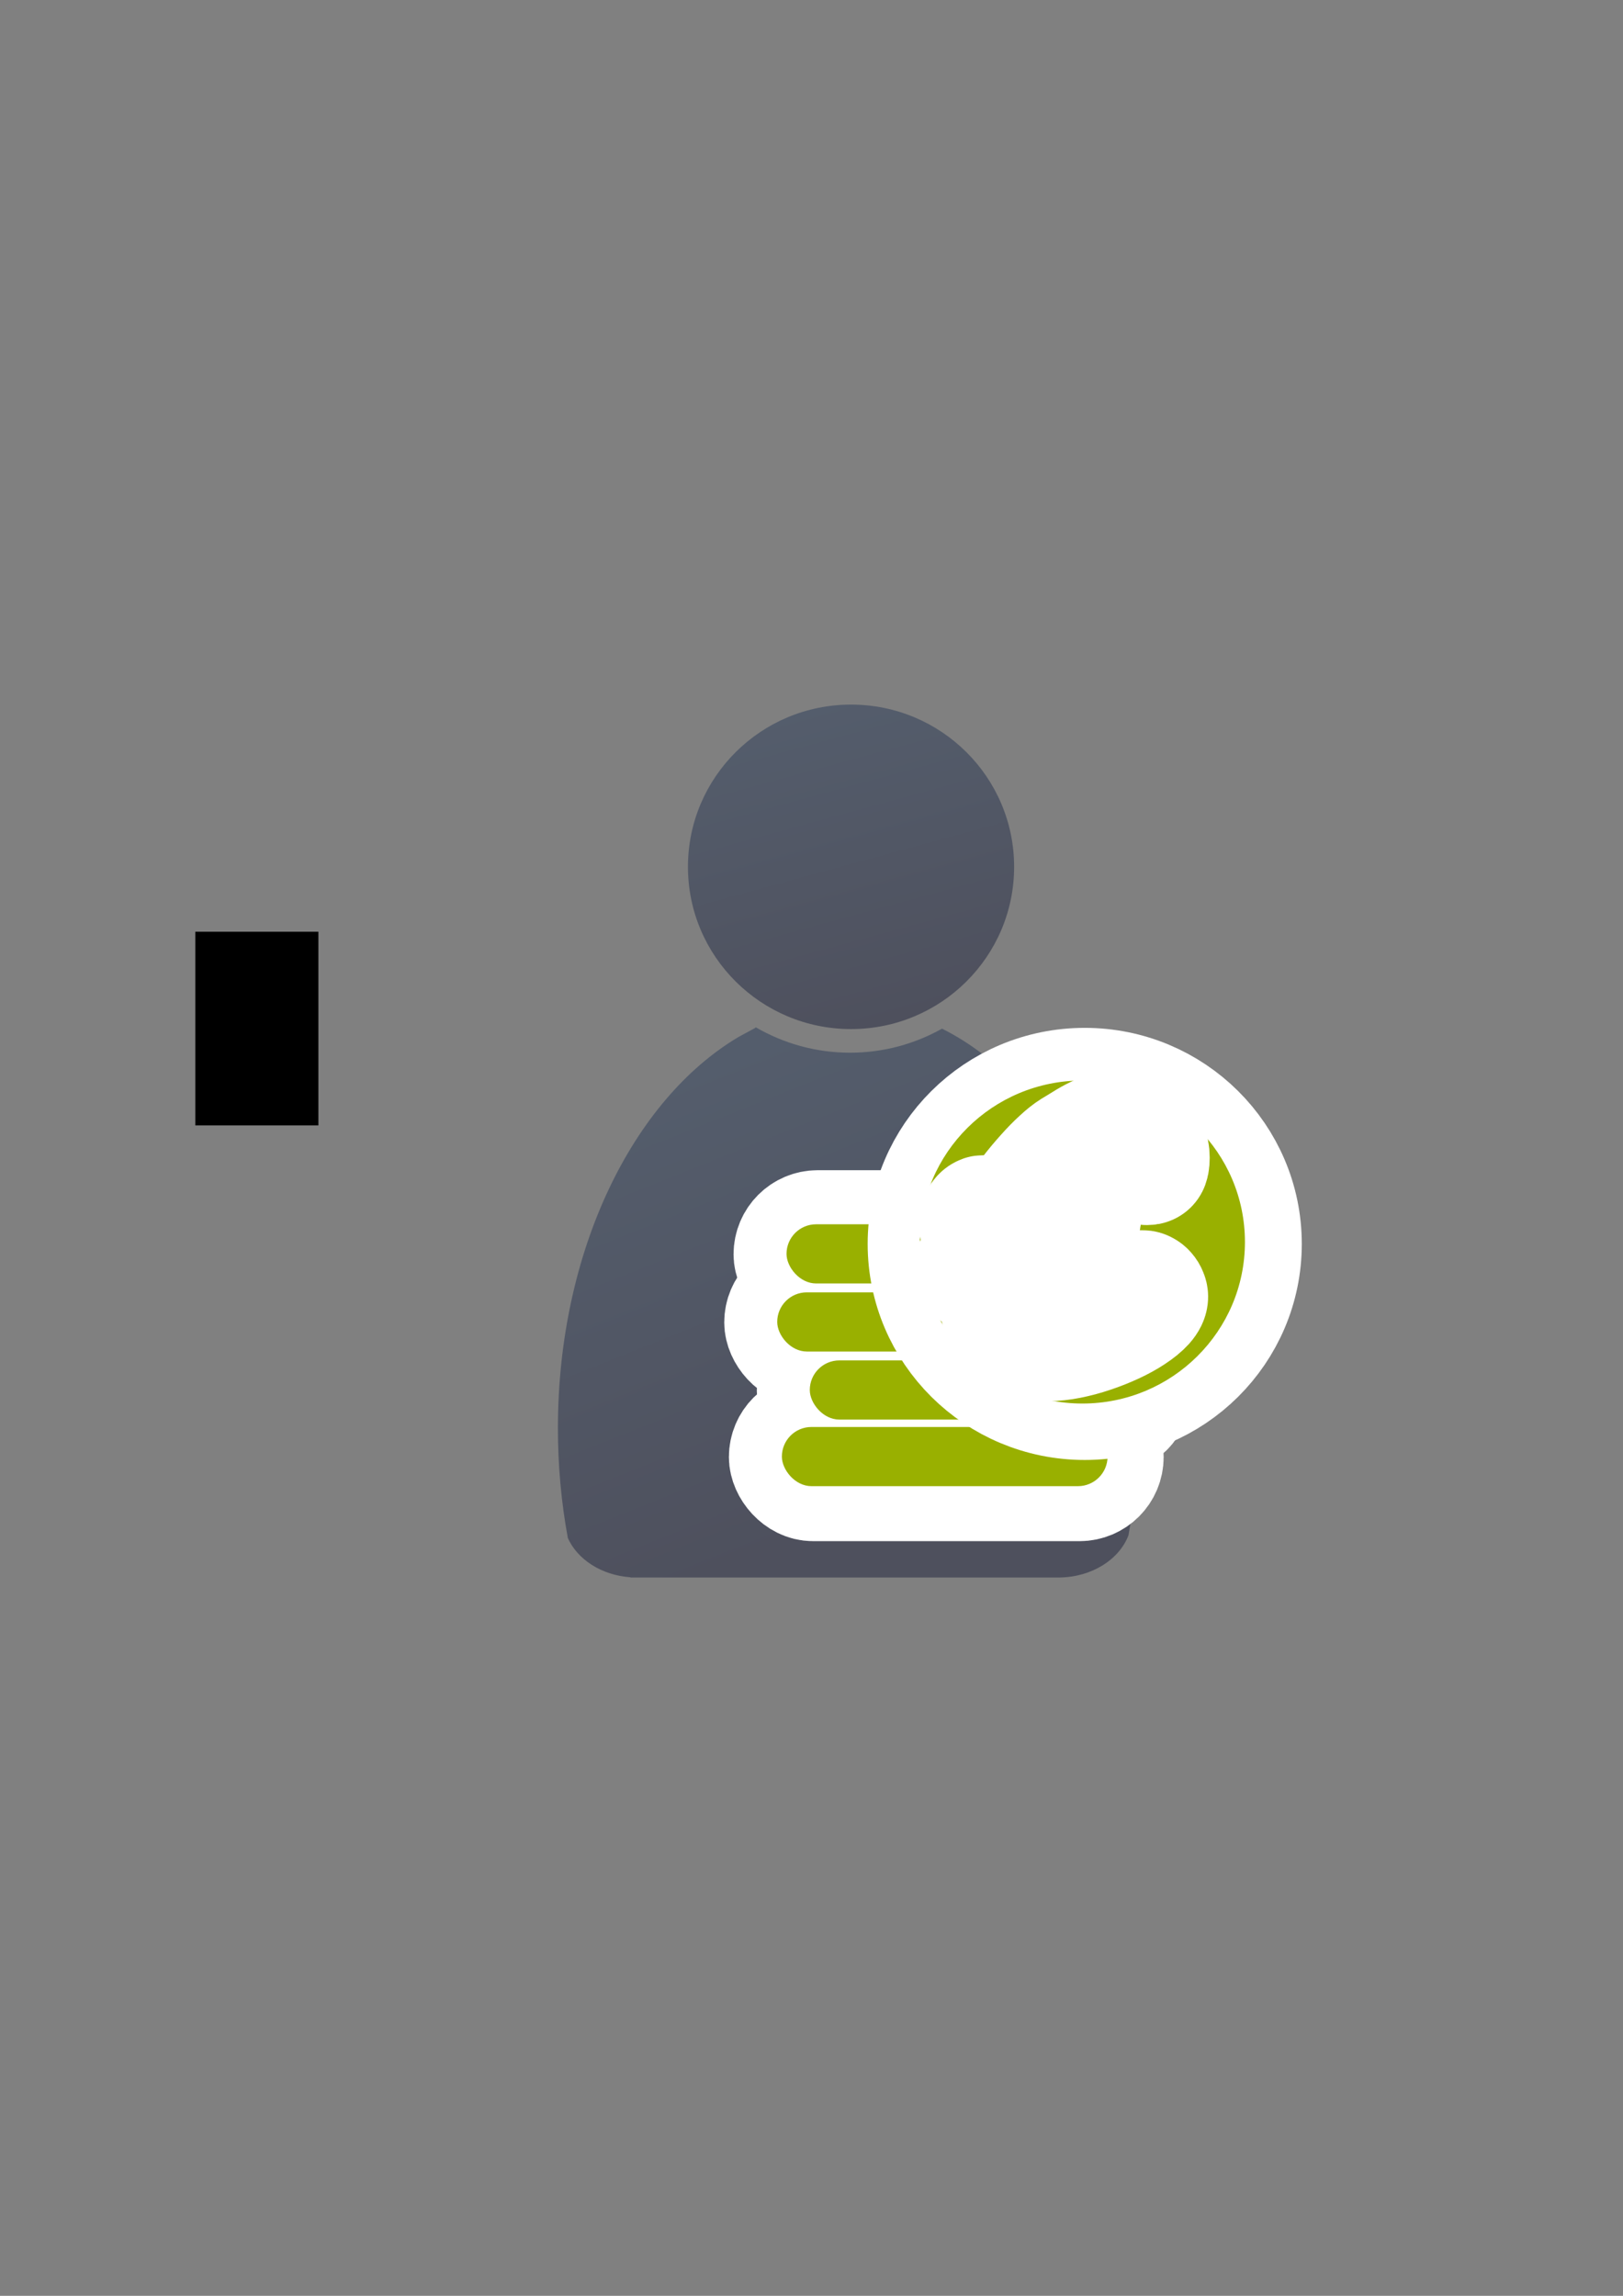 <?xml version="1.0" encoding="UTF-8" standalone="no"?>
<!-- Created with Inkscape (http://www.inkscape.org/) -->
<svg xmlns:dc="http://purl.org/dc/elements/1.1/" xmlns:cc="http://creativecommons.org/ns#" xmlns:rdf="http://www.w3.org/1999/02/22-rdf-syntax-ns#" xmlns:svg="http://www.w3.org/2000/svg" xmlns="http://www.w3.org/2000/svg" xmlns:xlink="http://www.w3.org/1999/xlink" xmlns:sodipodi="http://sodipodi.sourceforge.net/DTD/sodipodi-0.dtd" xmlns:inkscape="http://www.inkscape.org/namespaces/inkscape" width="210mm" height="297mm" viewBox="0 0 744.094 1052.362" id="svg2" version="1.1" inkscape:version="0.91 r13725" inkscape:export-xdpi="4" inkscape:export-ydpi="4">
  <rect x="0" y="0" width="744.094" height="1052.362" fill="#808080" stroke="none"/>
  <defs id="defs4">
    <linearGradient inkscape:collect="always" id="linearGradient4254">
      <stop style="stop-color:#545d6c;stop-opacity:1" offset="0" id="stop4256"/>
      <stop style="stop-color:#4e505d;stop-opacity:1" offset="1" id="stop4258"/>
    </linearGradient>
    <linearGradient id="linearGradient2224">
      <stop id="stop2226" offset="0" style="stop-color:#7c7c7c;stop-opacity:1;"/>
      <stop id="stop2228" offset="1" style="stop-color:#b8b8b8;stop-opacity:1;"/>
    </linearGradient>
    <linearGradient id="linearGradient15218">
      <stop id="stop15220" offset="0" style="stop-color:#eeeeef;stop-opacity:1;"/>
      <stop id="stop2736" offset="0.599" style="stop-color:#d3d7cf;stop-opacity:1;"/>
      <stop id="stop2738" offset="0.828" style="stop-color:#ffffff;stop-opacity:1;"/>
      <stop id="stop15222" offset="1" style="stop-color:#d3d7cf;stop-opacity:1;"/>
    </linearGradient>
    <pattern y="0" x="0" height="6" width="6" patternUnits="userSpaceOnUse" id="EMFhbasepattern"/>
    <pattern y="0" x="0" height="6" width="6" patternUnits="userSpaceOnUse" id="EMFhbasepattern-5"/>
    <linearGradient inkscape:collect="always" xlink:href="#linearGradient4254" id="linearGradient4260" x1="380.01" y1="330.406" x2="414.616" y2="457.181" gradientUnits="userSpaceOnUse" gradientTransform="translate(0.37,-0.395)"/>
    <linearGradient inkscape:collect="always" xlink:href="#linearGradient4254" id="linearGradient4268" x1="358.431" y1="465.731" x2="429.966" y2="644.629" gradientUnits="userSpaceOnUse"/>
  </defs>
  <sodipodi:namedview id="base" pagecolor="#ffffff" bordercolor="#666666" borderopacity="1.0" inkscape:pageopacity="0.0" inkscape:pageshadow="2" inkscape:zoom="1.4142136" inkscape:cx="406.99013" inkscape:cy="449.60715" inkscape:document-units="px" inkscape:current-layer="layer1" showgrid="false" showguides="true" inkscape:guide-bbox="true" inkscape:window-width="1366" inkscape:window-height="721" inkscape:window-x="-4" inkscape:window-y="-4" inkscape:window-maximized="1">
    <sodipodi:guide position="315.536,730.179" orientation="0,1" id="guide3338"/>
    <sodipodi:guide position="351.25,330.179" orientation="0,1" id="guide3340"/>
    <sodipodi:guide position="189.107,408.839" orientation="1,0" id="guide3344"/>
    <sodipodi:guide position="589.045,468.079" orientation="1,0" id="guide3346"/>
    <inkscape:grid type="xygrid" id="grid3440"/>
    <sodipodi:guide position="589.045,378.302" orientation="1,0" id="guide3411"/>
  </sodipodi:namedview>
  <g inkscape:label="Ebene 1" inkscape:groupmode="layer" id="layer1">
    <flowRoot xml:space="preserve" id="flowRoot4169" style="font-style:normal;font-weight:normal;font-size:40px;line-height:125%;font-family:sans-serif;letter-spacing:0px;word-spacing:0px;fill:#000000;fill-opacity:1;stroke:none;stroke-width:1px;stroke-linecap:butt;stroke-linejoin:miter;stroke-opacity:1"><flowRegion id="flowRegion4171"><rect id="rect4173" width="56.433" height="88.789" x="89.541" y="427.08"/></flowRegion><flowPara id="flowPara4175"/></flowRoot>    <rect style="fill:none;fill-rule:evenodd;stroke:none;stroke-width:1px;stroke-linecap:butt;stroke-linejoin:miter;stroke-opacity:1" id="rect3336" width="400" height="400" x="189.145" y="322.27" inkscape:export-xdpi="4.9499998" inkscape:export-ydpi="4.9499998"/>
    <g id="g4289" transform="matrix(1.139,0,0,1.139,-57.431,-53.518)">
      <path sodipodi:nodetypes="cccsccccccscsc" inkscape:connector-curvature="0" id="path2176" d="m 354.643,460.416 c -0.117,0.104 -0.224,0.216 -0.346,0.316 l -6.543,3.545 c -42.676,25.281 -72.762,86.259 -72.762,157.469 0,15.295 1.395,30.114 3.998,44.213 3.861,8.637 13.562,14.968 25.186,15.795 l 0,0.096 172.762,0 0,-0.008 c 13.046,-0.184 24.035,-7.283 27.727,-17.016 2.47,-13.759 3.791,-28.194 3.791,-43.08 0,-74.549 -32.977,-137.884 -78.852,-160.785 -10.953,6.149 -23.578,9.678 -37.004,9.678 -13.817,10e-6 -26.787,-3.737 -37.957,-10.223 z" style="fill:url(#linearGradient4268);fill-opacity:1;stroke:none;stroke-width:41.152;stroke-linecap:round;stroke-linejoin:round;stroke-opacity:1"/>
      <ellipse ry="65.293" rx="65.647" cx="392.98" cy="395.838" id="circle2187-6" style="fill:url(#linearGradient4260);fill-opacity:1;stroke:none;stroke-width:14;stroke-miterlimit:4;stroke-dasharray:none;stroke-opacity:1"/>
    </g>
    <rect style="opacity:1;fill:#c1d53a;fill-opacity:1;stroke:#ffffff;stroke-width:50;stroke-linecap:square;stroke-linejoin:round;stroke-miterlimit:4;stroke-dasharray:none;stroke-opacity:1" id="rect4171-91" width="149.321" height="27.128" x="357.044" y="592.598" ry="13.564"/>
    <rect style="opacity:1;fill:#c1d53a;fill-opacity:1;stroke:#ffffff;stroke-width:50;stroke-linecap:square;stroke-linejoin:round;stroke-miterlimit:4;stroke-dasharray:none;stroke-opacity:1" id="rect4171-5-2" width="149.321" height="27.128" x="371.976" y="623.794" ry="13.564"/>
    <rect style="opacity:1;fill:#c1d53a;fill-opacity:1;stroke:#ffffff;stroke-width:50;stroke-linecap:square;stroke-linejoin:round;stroke-miterlimit:4;stroke-dasharray:none;stroke-opacity:1" id="rect4171-2-74" width="149.321" height="27.128" x="359.178" y="654.313" ry="13.564"/>
    <rect style="opacity:1;fill:#c1d53a;fill-opacity:1;stroke:#ffffff;stroke-width:50;stroke-linecap:square;stroke-linejoin:round;stroke-miterlimit:4;stroke-dasharray:none;stroke-opacity:1" id="rect4171-2-7-1" width="149.321" height="27.128" x="361.311" y="561.401" ry="13.564"/>
    <rect style="opacity:1;fill:#99b000;fill-opacity:1;stroke:none;stroke-width:16;stroke-linecap:square;stroke-linejoin:round;stroke-miterlimit:4;stroke-dasharray:none;stroke-opacity:1" id="rect4171" width="149.321" height="27.128" x="356.329" y="592.39" ry="13.564"/>
    <rect style="opacity:1;fill:#99b000;fill-opacity:1;stroke:none;stroke-width:16;stroke-linecap:square;stroke-linejoin:round;stroke-miterlimit:4;stroke-dasharray:none;stroke-opacity:1" id="rect4171-5" width="149.321" height="27.128" x="371.261" y="623.587" ry="13.564"/>
    <rect style="opacity:1;fill:#99b000;fill-opacity:1;stroke:none;stroke-width:16;stroke-linecap:square;stroke-linejoin:round;stroke-miterlimit:4;stroke-dasharray:none;stroke-opacity:1" id="rect4171-2" width="149.321" height="27.128" x="358.462" y="654.105" ry="13.564"/>
    <rect style="opacity:1;fill:#99b000;fill-opacity:1;stroke:none;stroke-width:16;stroke-linecap:square;stroke-linejoin:round;stroke-miterlimit:4;stroke-dasharray:none;stroke-opacity:1" id="rect4171-2-7" width="149.321" height="27.128" x="360.595" y="561.193" ry="13.564"/>
    <g id="g4224">
      <ellipse style="font-style:normal;font-weight:normal;font-size:medium;line-height:125%;font-family:sans-serif;letter-spacing:0px;word-spacing:0px;opacity:1;fill:#99b000;fill-opacity:1;stroke:#ffffff;stroke-width:50;stroke-linecap:square;stroke-linejoin:round;stroke-miterlimit:4;stroke-dasharray:none;stroke-opacity:1" id="path4169-8" cx="497.311" cy="570.19" rx="74.516" ry="74.036"/>
      <ellipse style="font-style:normal;font-weight:normal;font-size:medium;line-height:125%;font-family:sans-serif;letter-spacing:0px;word-spacing:0px;opacity:1;fill:#99b000;fill-opacity:1;stroke:none;stroke-width:16;stroke-linecap:square;stroke-linejoin:round;stroke-miterlimit:4;stroke-dasharray:none;stroke-opacity:1" id="path4169" cx="496.247" cy="569.323" rx="74.516" ry="74.036"/>
      <path d="m 480.715,617.252 c -4.645,0 -8.616,-0.774 -11.912,-2.323 -3.297,-1.598 -5.994,-3.671 -8.091,-6.218 -2.098,-2.597 -3.646,-5.519 -4.645,-8.766 -0.949,-3.297 -1.424,-6.618 -1.424,-9.965 l 0,-1.349 c 0.05,-0.45 0.1,-0.899 0.15,-1.349 -0.499,0.05 -1.049,0.1 -1.648,0.15 l -1.723,0 c -1.049,0 -1.998,-0.175 -2.847,-0.524 -0.849,-0.35 -1.598,-0.824 -2.248,-1.424 -0.649,-0.599 -1.149,-1.274 -1.498,-2.023 -0.35,-0.749 -0.524,-1.548 -0.524,-2.397 0,-1.448 0.474,-2.672 1.424,-3.671 0.999,-0.999 2.497,-1.498 4.495,-1.498 0.699,0 1.299,0.025 1.798,0.075 0.549,0 1.074,0.05 1.573,0.15 0.499,0.05 1.024,0.125 1.573,0.225 0.549,0.1 0.688,0.115 1.438,0.215 0.13,-0.778 0.108,-1.294 0.389,-2.952 0.281,-1.659 0.202,-3.641 0.334,-5.678 0.077,-1.185 0.375,-2.442 0.733,-3.497 l -4.046,0 -1.573,0 c -0.949,0 -1.823,-0.025 -2.622,-0.075 -0.749,-0.05 -1.399,-0.175 -1.948,-0.375 -0.549,-0.25 -0.974,-0.624 -1.274,-1.124 -0.3,-0.499 -0.45,-1.199 -0.45,-2.098 0,-0.35 0.05,-0.799 0.15,-1.349 0.1,-0.549 0.275,-1.124 0.524,-1.723 0.3,-0.599 0.699,-1.174 1.199,-1.723 0.499,-0.599 1.174,-1.049 2.023,-1.349 l 14.16,-0.674 c 1.948,-2.897 4.071,-5.819 6.368,-8.766 2.298,-2.947 4.62,-5.719 6.968,-8.316 2.348,-2.647 4.645,-4.995 6.893,-7.043 2.248,-2.098 4.295,-3.721 6.144,-4.87 l 0.749,-0.45 0.749,-0.45 c 1.698,-1.049 3.446,-2.123 5.245,-3.222 1.848,-1.099 3.721,-2.073 5.619,-2.922 1.898,-0.899 3.796,-1.623 5.694,-2.173 1.948,-0.599 3.871,-0.899 5.769,-0.899 2.098,0 4.046,0.425 5.844,1.274 1.848,0.849 3.471,1.998 4.87,3.446 1.399,1.399 2.497,3.072 3.297,5.02 0.799,1.898 1.199,3.921 1.199,6.069 0,2.248 -0.3,3.796 -0.899,4.645 -0.599,0.849 -1.548,1.274 -2.847,1.274 -0.999,0 -1.773,-0.225 -2.323,-0.674 -0.549,-0.499 -0.999,-1.099 -1.349,-1.798 -0.3,-0.699 -0.549,-1.448 -0.749,-2.248 -0.2,-0.799 -0.474,-1.548 -0.824,-2.248 -0.3,-0.699 -0.699,-1.274 -1.199,-1.723 -0.499,-0.499 -1.199,-0.749 -2.098,-0.749 -2.048,0 -4.221,0.425 -6.518,1.274 -2.298,0.849 -4.645,1.998 -7.043,3.446 -2.397,1.399 -4.795,3.022 -7.192,4.87 -2.348,1.798 -4.62,3.696 -6.818,5.694 -2.198,1.948 -4.246,3.896 -6.144,5.844 -1.898,1.898 -3.546,3.646 -4.945,5.244 l 13.261,0 c 1.848,0 3.346,0.425 4.495,1.274 1.199,0.849 1.798,1.873 1.798,3.072 0,0.899 -0.225,1.623 -0.674,2.173 -0.4,0.549 -0.949,0.974 -1.648,1.274 -0.699,0.3 -1.498,0.524 -2.397,0.674 -0.849,0.15 -1.748,0.275 -2.697,0.375 -0.899,0.1 -2.123,0.225 -3.671,0.375 -1.498,0.15 -3.147,0.325 -4.945,0.524 -1.798,0.15 -3.696,0.3 -5.694,0.45 -1.948,0.15 -3.821,0.3 -5.619,0.45 -1.149,1.898 -1.121,4.041 -1.444,6.194 -0.323,2.153 -0.433,3.651 -0.643,5.749 2.497,-0.3 5.337,-0.73 7.135,-0.93 1.798,-0.25 3.346,-0.45 4.645,-0.599 1.349,-0.15 2.472,-0.25 3.371,-0.3 0.949,-0.1 1.798,-0.15 2.547,-0.15 3.047,0 5.22,0.225 6.518,0.674 1.299,0.4 1.948,1.249 1.948,2.547 0,0.899 -0.25,1.698 -0.749,2.397 -0.499,0.649 -1.174,1.199 -2.023,1.648 -0.799,0.45 -1.723,0.824 -2.772,1.124 -0.999,0.3 -1.998,0.524 -2.997,0.674 -0.849,0.15 -1.998,0.35 -3.446,0.599 -1.399,0.2 -2.947,0.425 -4.645,0.674 -1.698,0.25 -3.471,0.499 -5.319,0.749 -1.848,0.25 -3.621,0.475 -5.319,0.674 -0.05,0.549 -0.1,1.124 -0.15,1.723 l 0,1.723 c 0,2.048 0.225,3.996 0.674,5.844 0.45,1.848 1.199,3.471 2.248,4.87 1.049,1.349 2.447,2.422 4.196,3.222 1.748,0.799 3.946,1.199 6.593,1.199 3.346,0 6.718,-0.4 10.114,-1.199 3.446,-0.849 6.893,-1.973 10.339,-3.371 3.446,-1.399 6.893,-3.022 10.339,-4.87 3.446,-1.898 6.868,-3.921 10.264,-6.069 l 1.648,0 c 0.649,0 1.274,0.175 1.873,0.524 0.599,0.3 1.124,0.724 1.573,1.274 0.45,0.499 0.799,1.074 1.049,1.723 0.3,0.649 0.45,1.299 0.45,1.948 0,1.498 -0.774,3.122 -2.323,4.87 -1.548,1.698 -3.621,3.396 -6.218,5.095 -2.547,1.698 -5.494,3.322 -8.841,4.87 -3.346,1.548 -6.818,2.922 -10.414,4.121 -3.546,1.199 -7.093,2.148 -10.639,2.847 -3.546,0.699 -6.793,1.049 -9.74,1.049 z" style="font-style:normal;font-variant:normal;font-weight:normal;font-stretch:normal;font-size:medium;line-height:125%;font-family:'MV Boli';-inkscape-font-specification:'MV Boli';letter-spacing:0px;word-spacing:0px;fill:#ffffff;fill-opacity:1;stroke:#ffffff;stroke-width:50;stroke-linecap:butt;stroke-linejoin:round;stroke-miterlimit:4;stroke-dasharray:none;stroke-opacity:1" id="path4288" inkscape:connector-curvature="0" sodipodi:nodetypes="ccccscccssscscscccczsccsccsssccccsccccccccscccssscccccsscccccscscscccccczccccscscccccssccsscsscsccscccsccscscc"/>
    </g>
  </g>
</svg>
